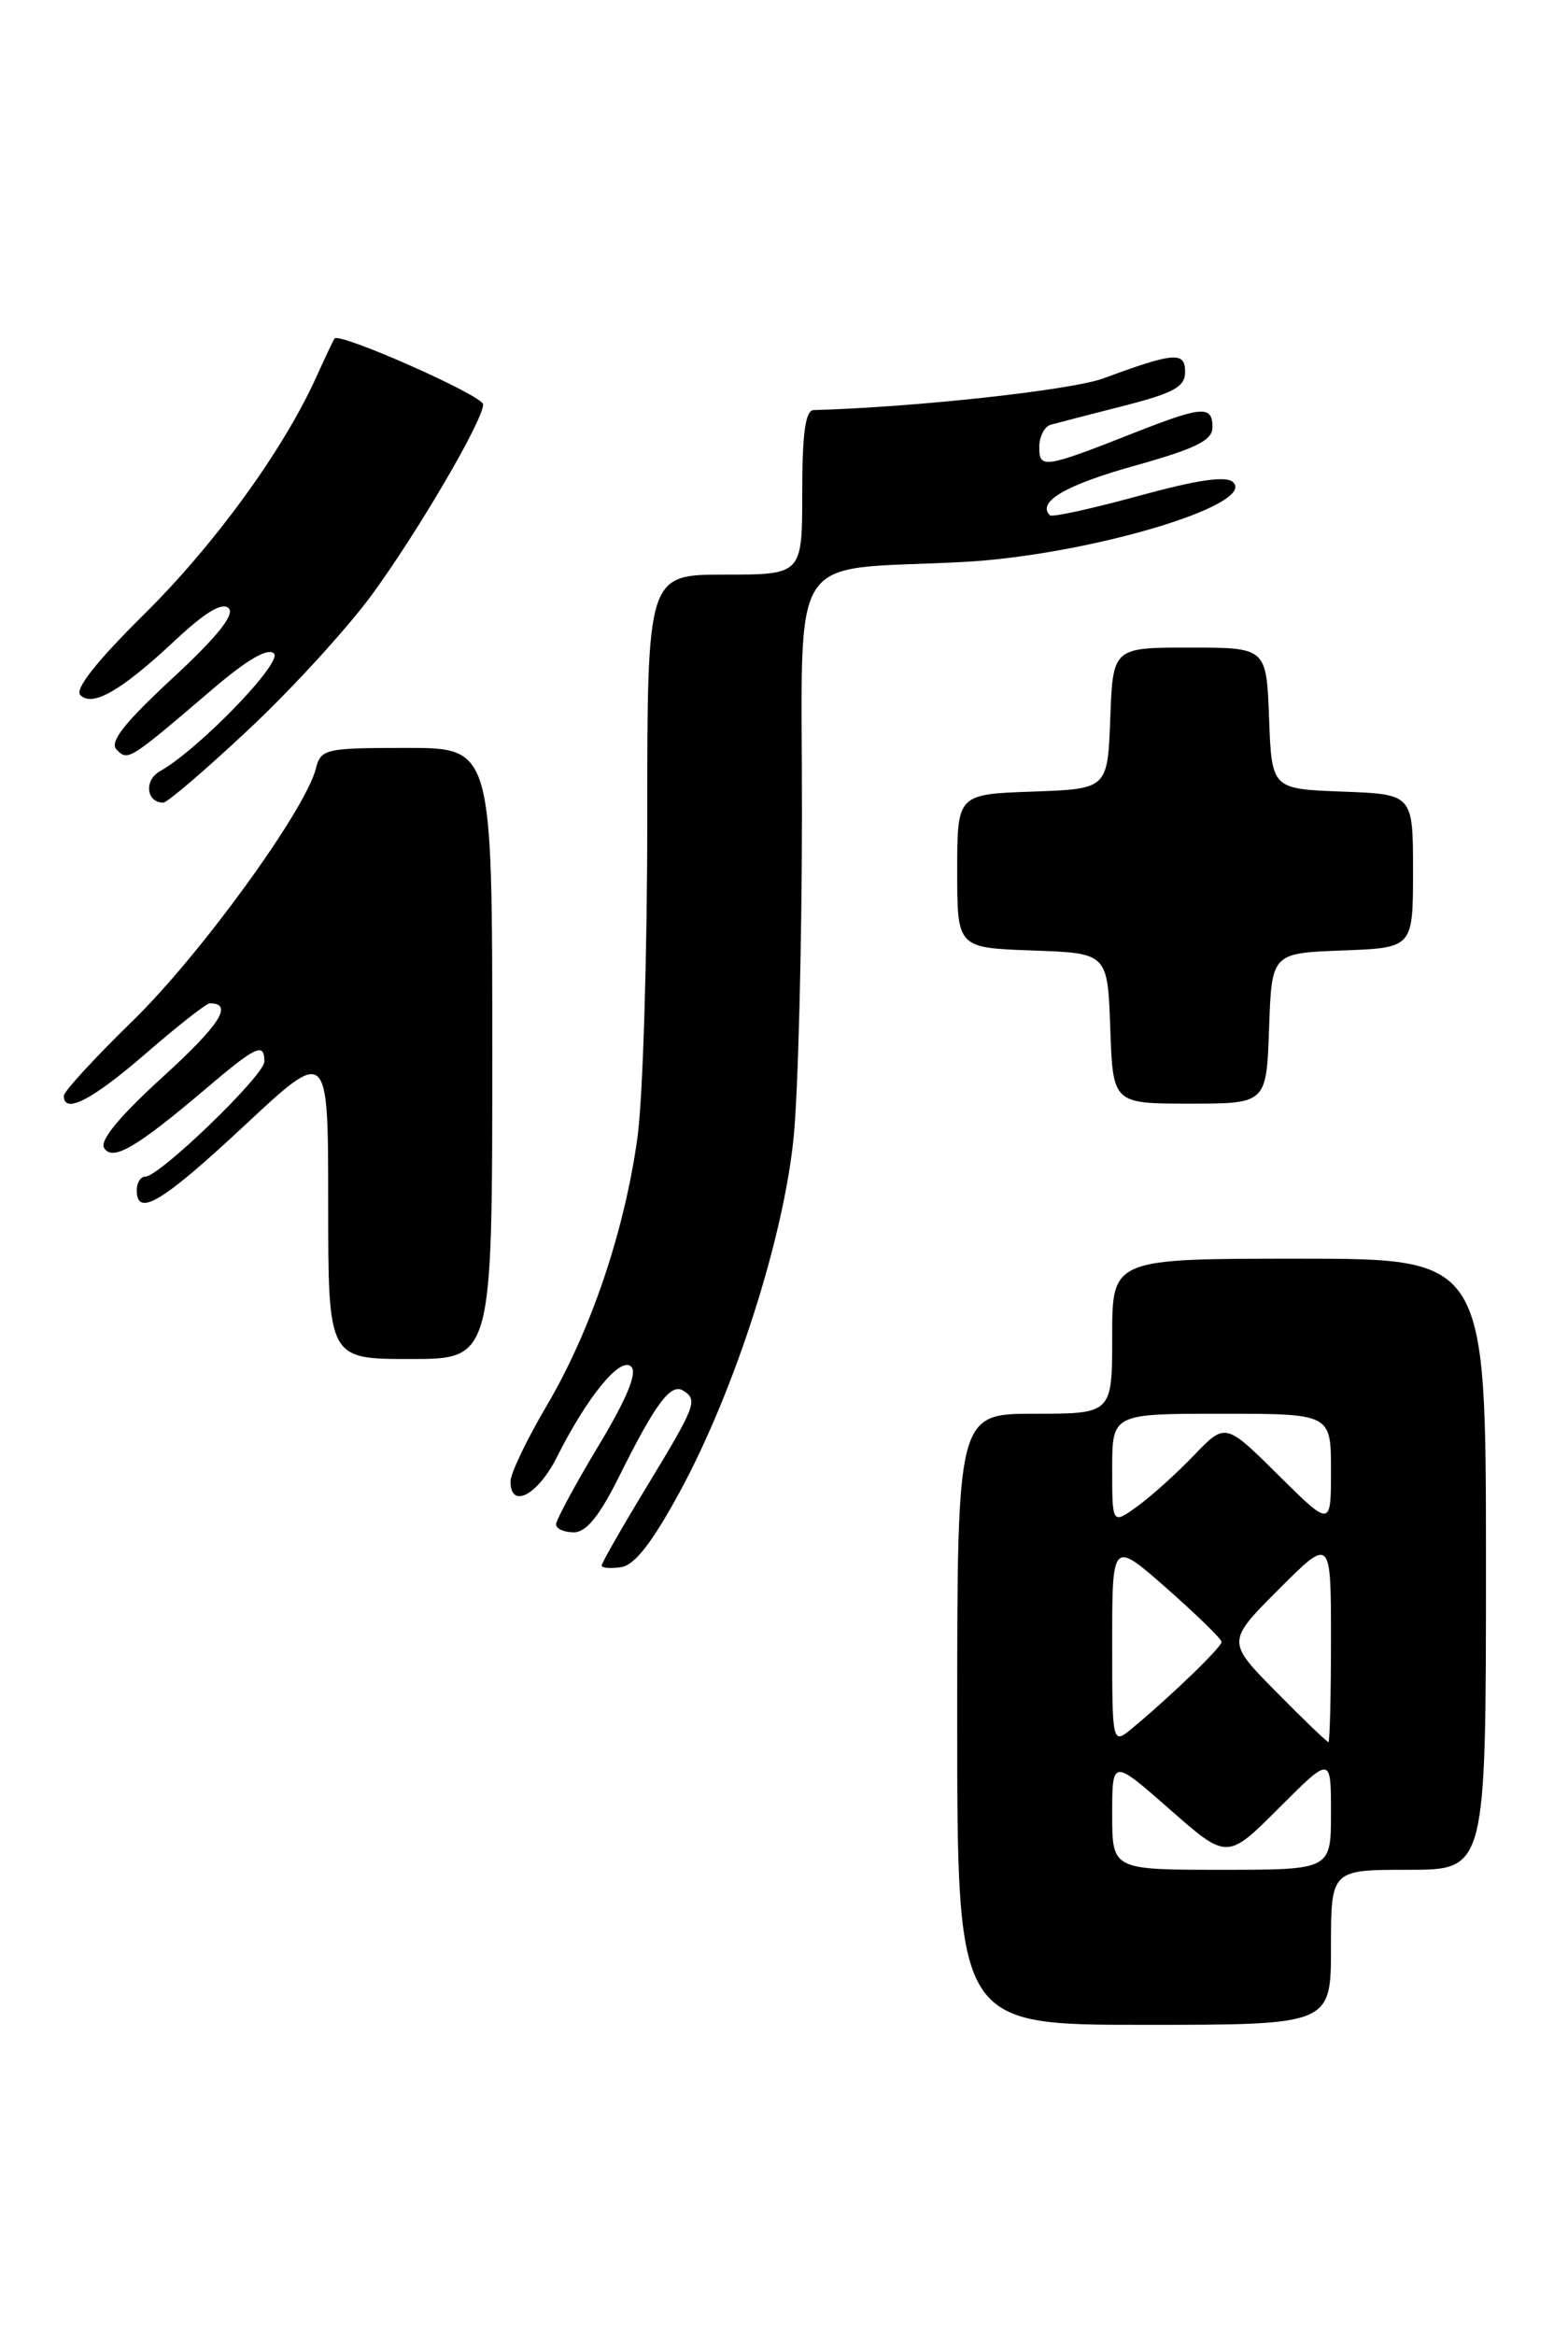 <?xml version="1.0" encoding="UTF-8" standalone="no"?>
<!DOCTYPE svg PUBLIC "-//W3C//DTD SVG 1.1//EN" "http://www.w3.org/Graphics/SVG/1.1/DTD/svg11.dtd" >
<svg xmlns="http://www.w3.org/2000/svg" xmlns:xlink="http://www.w3.org/1999/xlink" version="1.1" viewBox="0 0 172 256">
 <g >
 <path fill="currentColor"
d=" M 146.00 213.50 C 146.00 205.00 146.00 205.00 154.50 205.00 C 163.00 205.00 163.00 205.00 163.00 171.50 C 163.00 138.00 163.00 138.00 142.50 138.00 C 122.00 138.00 122.00 138.00 122.00 146.50 C 122.00 155.00 122.00 155.00 113.50 155.00 C 105.00 155.00 105.00 155.00 105.00 188.50 C 105.00 222.00 105.00 222.00 125.50 222.00 C 146.00 222.00 146.00 222.00 146.00 213.50 Z  M 74.58 163.54 C 80.63 152.39 86.00 135.65 87.07 124.56 C 87.55 119.58 87.96 103.72 87.97 89.31 C 88.00 59.54 86.04 62.63 105.56 61.62 C 119.08 60.92 137.81 55.41 135.28 52.88 C 134.54 52.14 131.44 52.58 124.90 54.37 C 119.78 55.77 115.40 56.73 115.17 56.50 C 113.71 55.04 116.87 53.19 124.37 51.09 C 131.20 49.18 133.00 48.29 133.00 46.84 C 133.00 44.44 131.88 44.52 124.58 47.39 C 114.53 51.35 114.00 51.43 114.00 49.04 C 114.00 47.88 114.56 46.77 115.25 46.57 C 115.94 46.38 119.54 45.44 123.25 44.50 C 128.77 43.09 130.00 42.41 130.00 40.77 C 130.00 38.52 128.79 38.62 121.05 41.48 C 117.57 42.77 100.41 44.65 89.25 44.96 C 88.35 44.99 88.00 47.49 88.00 54.00 C 88.00 63.00 88.00 63.00 79.50 63.00 C 71.00 63.00 71.00 63.00 71.00 89.93 C 71.00 104.74 70.52 120.38 69.93 124.68 C 68.51 134.99 64.80 145.95 59.94 154.17 C 57.77 157.85 56.00 161.56 56.00 162.42 C 56.00 165.51 58.99 163.93 61.09 159.75 C 64.44 153.09 68.07 148.67 69.24 149.84 C 69.93 150.53 68.75 153.36 65.63 158.55 C 63.08 162.79 61.00 166.65 61.00 167.13 C 61.00 167.61 61.87 168.00 62.94 168.00 C 64.32 168.00 65.77 166.20 67.98 161.75 C 71.89 153.89 73.58 151.62 74.93 152.46 C 76.58 153.48 76.34 154.10 71.00 162.90 C 68.25 167.43 66.00 171.36 66.00 171.64 C 66.00 171.91 66.96 172.00 68.13 171.82 C 69.62 171.60 71.54 169.13 74.58 163.54 Z  M 54.00 115.50 C 54.00 82.00 54.00 82.00 44.61 82.00 C 35.69 82.00 35.19 82.11 34.65 84.26 C 33.51 88.81 21.98 104.69 14.59 111.89 C 10.41 115.96 7.00 119.67 7.00 120.14 C 7.00 122.21 10.10 120.61 16.00 115.50 C 19.49 112.47 22.65 110.00 23.01 110.00 C 25.64 110.00 24.14 112.35 17.89 118.04 C 13.14 122.36 10.91 125.05 11.42 125.86 C 12.34 127.36 14.95 125.84 22.61 119.34 C 28.12 114.66 29.00 114.25 29.00 116.39 C 29.00 117.90 17.50 129.00 15.94 129.00 C 15.42 129.00 15.00 129.68 15.00 130.50 C 15.00 133.50 17.78 131.83 26.80 123.42 C 36.00 114.83 36.00 114.83 36.00 131.92 C 36.00 149.00 36.00 149.00 45.00 149.00 C 54.00 149.00 54.00 149.00 54.00 115.50 Z  M 139.21 112.75 C 139.50 104.50 139.50 104.50 147.25 104.21 C 155.00 103.92 155.00 103.92 155.00 95.50 C 155.00 87.08 155.00 87.08 147.25 86.79 C 139.50 86.50 139.50 86.50 139.21 78.75 C 138.92 71.00 138.92 71.00 130.50 71.00 C 122.08 71.00 122.08 71.00 121.79 78.75 C 121.50 86.50 121.50 86.50 113.25 86.79 C 105.00 87.08 105.00 87.08 105.00 95.50 C 105.00 103.92 105.00 103.92 113.25 104.21 C 121.50 104.50 121.50 104.50 121.79 112.75 C 122.08 121.00 122.08 121.00 130.50 121.00 C 138.92 121.00 138.92 121.00 139.21 112.75 Z  M 27.26 79.99 C 31.97 75.59 38.04 68.95 40.77 65.24 C 45.82 58.35 53.00 46.08 53.00 44.34 C 53.00 43.38 37.17 36.37 36.69 37.12 C 36.55 37.33 35.63 39.27 34.65 41.44 C 31.00 49.45 23.53 59.72 15.79 67.37 C 10.61 72.49 8.17 75.57 8.81 76.21 C 10.15 77.55 13.31 75.73 19.22 70.20 C 22.52 67.11 24.39 65.99 25.09 66.69 C 25.78 67.38 23.81 69.84 18.89 74.39 C 13.57 79.33 11.97 81.37 12.80 82.20 C 14.05 83.45 14.11 83.42 23.28 75.59 C 27.12 72.31 29.39 70.99 30.05 71.65 C 31.03 72.63 21.79 82.17 17.54 84.56 C 15.78 85.55 16.04 88.00 17.91 88.00 C 18.35 88.00 22.56 84.40 27.26 79.99 Z  M 122.00 198.92 C 122.00 192.83 122.00 192.83 128.31 198.37 C 134.62 203.91 134.62 203.91 140.31 198.21 C 146.00 192.52 146.00 192.52 146.00 198.76 C 146.00 205.00 146.00 205.00 134.00 205.00 C 122.00 205.00 122.00 205.00 122.00 198.92 Z  M 122.00 180.10 C 122.00 168.88 122.00 168.88 128.00 174.16 C 131.30 177.07 134.00 179.70 134.00 180.02 C 134.00 180.59 128.53 185.88 124.25 189.44 C 122.00 191.31 122.00 191.31 122.00 180.10 Z  M 139.99 185.49 C 134.55 179.98 134.55 179.98 140.27 174.25 C 146.00 168.52 146.00 168.52 146.00 179.76 C 146.00 185.94 145.87 191.00 145.72 191.00 C 145.56 191.00 142.98 188.52 139.99 185.49 Z  M 122.00 161.07 C 122.00 155.00 122.00 155.00 134.00 155.00 C 146.00 155.00 146.00 155.00 146.00 161.22 C 146.00 167.44 146.00 167.44 140.21 161.71 C 134.42 155.97 134.42 155.97 130.96 159.57 C 129.06 161.55 126.26 164.07 124.75 165.16 C 122.00 167.14 122.00 167.14 122.00 161.07 Z "/>
</g>
</svg>
